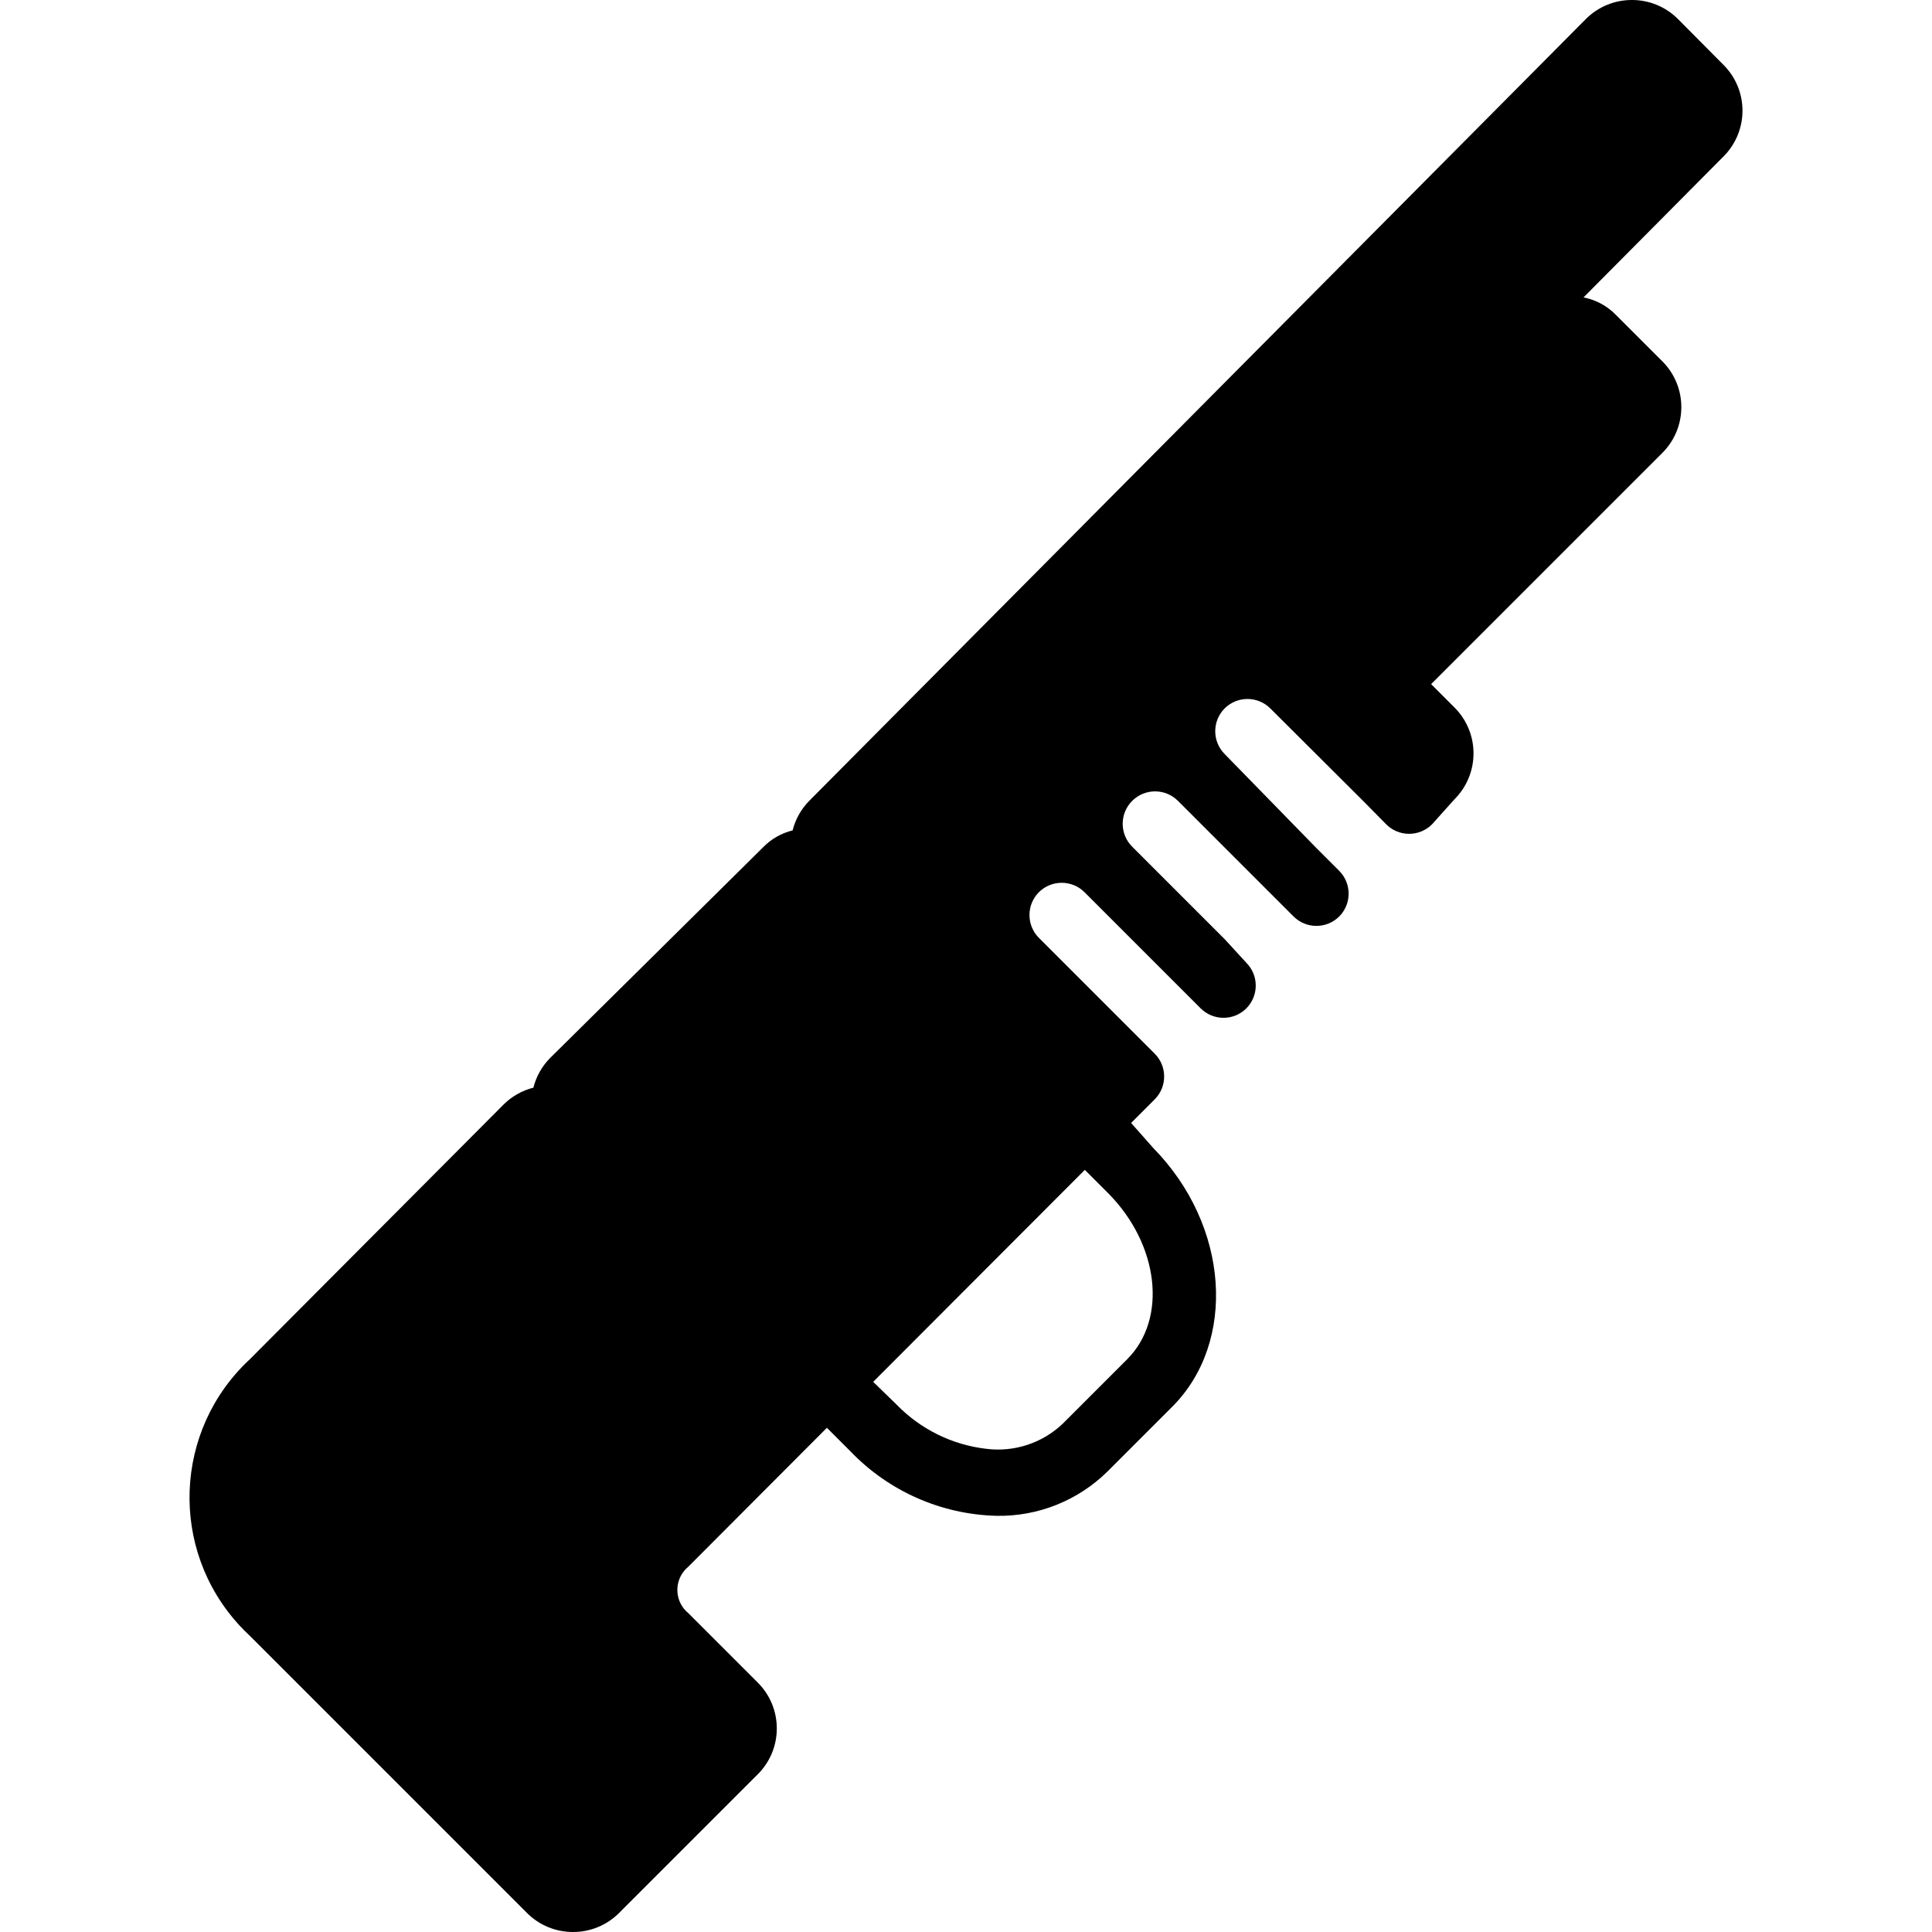<?xml version="1.0" encoding="iso-8859-1"?>
<!-- Generator: Adobe Illustrator 19.0.0, SVG Export Plug-In . SVG Version: 6.00 Build 0)  -->
<svg version="1.1" id="Capa_1" xmlns="http://www.w3.org/2000/svg" xmlns:xlink="http://www.w3.org/1999/xlink" x="0px" y="0px"
	 viewBox="0 0 509.441 509.441" style="enable-background:new 0 0 509.441 509.441;" xml:space="preserve">
<g>
	<g>
		<path d="M454.504,17.152L442.387,4.95C439.166,1.755,434.806-0.026,430.27,0c-4.549-0.004-8.911,1.809-12.117,5.035L213.352,211.2
			c-2.112,2.158-3.614,4.837-4.352,7.765c-2.913,0.712-5.572,2.219-7.68,4.352L145,279.04c-2.112,2.158-3.614,4.837-4.352,7.765
			c-2.928,0.738-5.607,2.24-7.765,4.352L65.896,358.4c-20.147,18.682-21.336,50.159-2.654,70.306
			c0.851,0.918,1.736,1.803,2.654,2.654l73.045,73.045c3.207,3.226,7.569,5.038,12.117,5.035c4.578,0.026,8.975-1.788,12.203-5.035
			l36.523-36.523c6.692-6.638,6.737-17.443,0.099-24.136c-0.033-0.033-0.066-0.066-0.099-0.099l-18.261-18.261
			c-3.393-2.774-3.895-7.774-1.121-11.167c0.335-0.41,0.711-0.786,1.121-1.121l36.523-36.608l6.144,6.144
			c10.097,10.561,23.964,16.697,38.571,17.067c10.932,0.201,21.484-4.013,29.269-11.691l17.067-17.067
			c17.067-17.067,15.104-47.787-5.035-68.267l-5.803-6.571l6.229-6.229c3.309-3.328,3.309-8.704,0-12.032l-6.144-6.144
			l-24.405-24.405c-3.309-3.328-3.309-8.704,0-12.032c3.328-3.309,8.704-3.309,12.032,0l24.491,24.491l6.144,6.144
			c3.328,3.309,8.704,3.309,12.032,0c3.309-3.328,3.309-8.704,0-12.032l-5.717-6.229l-24.405-24.405
			c-3.309-3.328-3.309-8.704,0-12.032c3.319-3.346,8.722-3.368,12.068-0.049c0.017,0.016,0.033,0.033,0.049,0.049l24.405,24.405
			l6.059,6.059c3.328,3.309,8.704,3.309,12.032,0c3.309-3.328,3.309-8.704,0-12.032l-6.059-6.059l-24.149-24.747
			c-3.309-3.328-3.309-8.704,0-12.032c3.328-3.309,8.704-3.309,12.032,0l24.576,24.491l5.973,6.059
			c3.319,3.346,8.722,3.368,12.068,0.049c0.017-0.016,0.033-0.033,0.049-0.049l5.888-6.571c3.226-3.207,5.038-7.569,5.035-12.117
			c0.004-4.549-1.809-8.911-5.035-12.117l-6.144-6.144l60.928-60.928c6.692-6.638,6.737-17.443,0.099-24.136
			c-0.033-0.033-0.066-0.066-0.099-0.099L426.088,83.03c-2.308-2.371-5.285-3.979-8.533-4.608l37.035-37.291
			C461.127,34.461,461.089,23.775,454.504,17.152z M286.056,308.48l6.144,6.144c13.397,13.483,15.701,33.109,5.035,43.776
			l-17.067,17.067c-5.369,5.073-12.723,7.483-20.053,6.571c-9.022-1.036-17.405-5.167-23.723-11.691l-6.144-5.973L286.056,308.48z"
			/>
	</g>
</g>
<g>
</g>
<g>
</g>
<g>
</g>
<g>
</g>
<g>
</g>
<g>
</g>
<g>
</g>
<g>
</g>
<g>
</g>
<g>
</g>
<g>
</g>
<g>
</g>
<g>
</g>
<g>
</g>
<g>
</g>
</svg>

